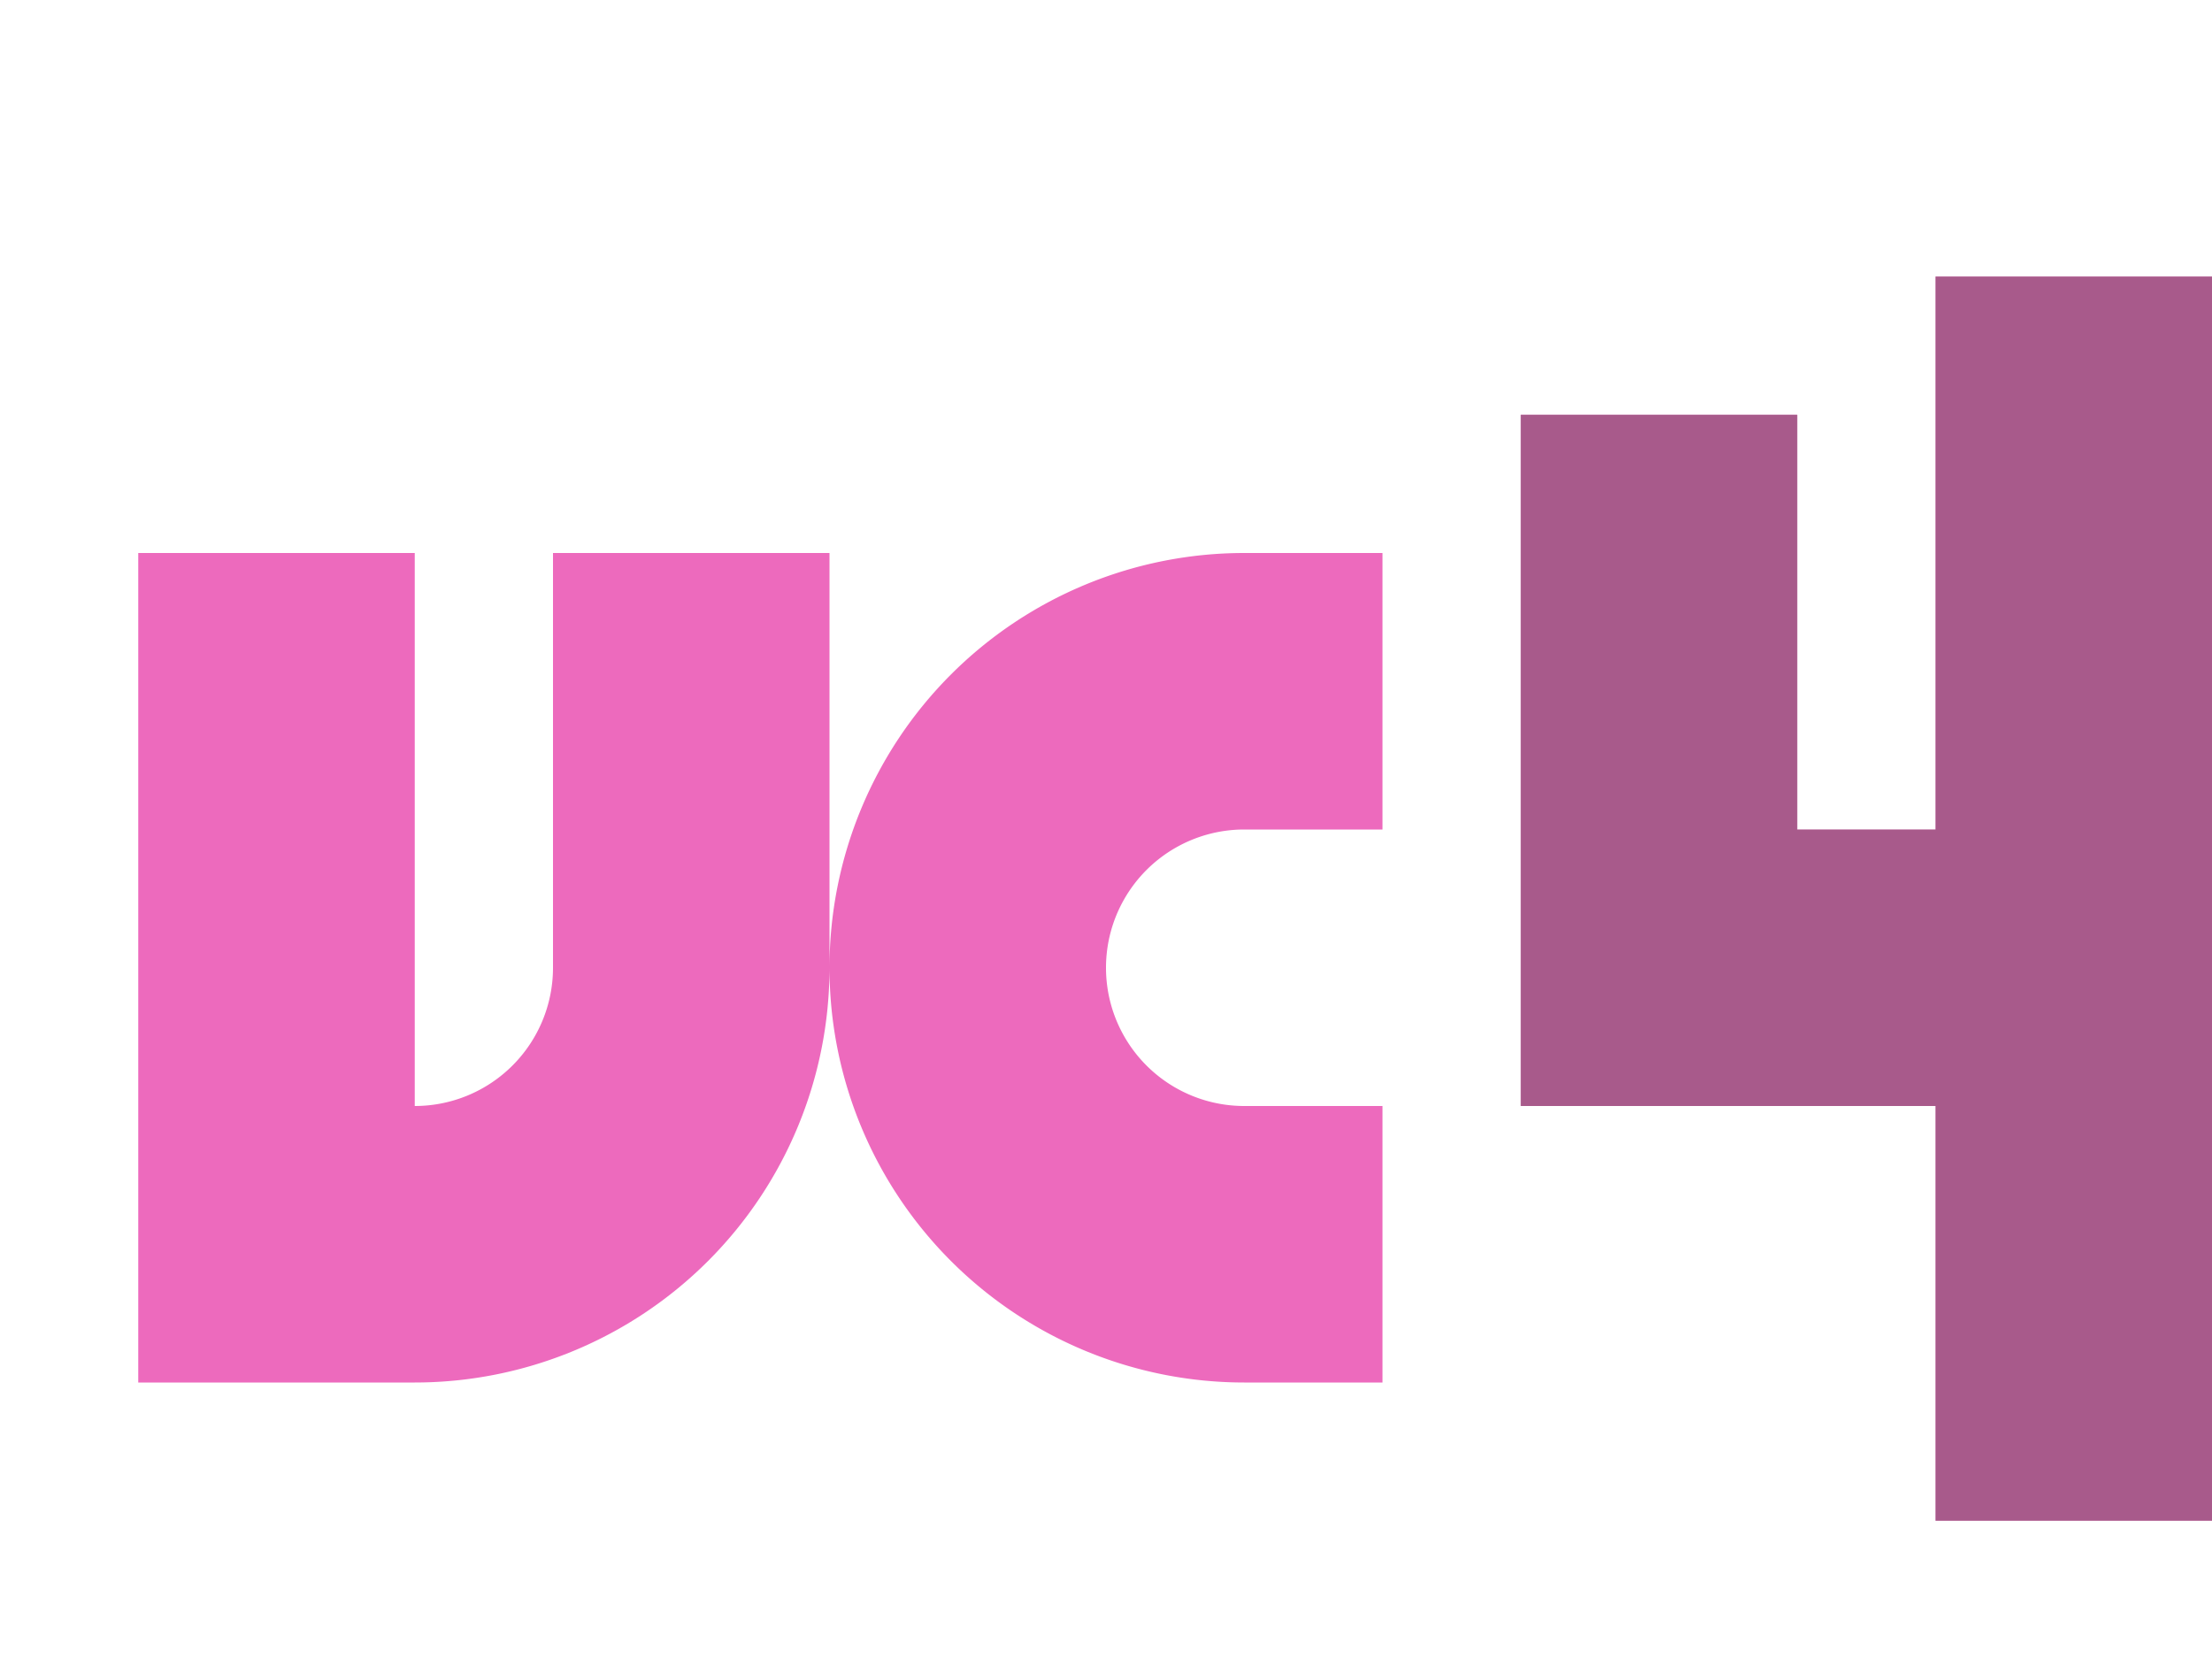<svg height="12" viewBox="0 0 16 12" width="16" xmlns="http://www.w3.org/2000/svg"><path d="M11 3v5h3v3h2V2h-2v4h-1V3zM1 4v6h2a3 3 0 0 0 3-3V4H4v3a1 1 0 0 1-1 1V4zm9 6V8H9a1 1 0 0 1 0-2h1V4H9a3 3 0 0 0 0 6z" fill="#ed6abd"/><path d="M11 3v5h3v3h2V2h-2v4h-1V3z" fill="#414141" fill-opacity=".4"/></svg>
